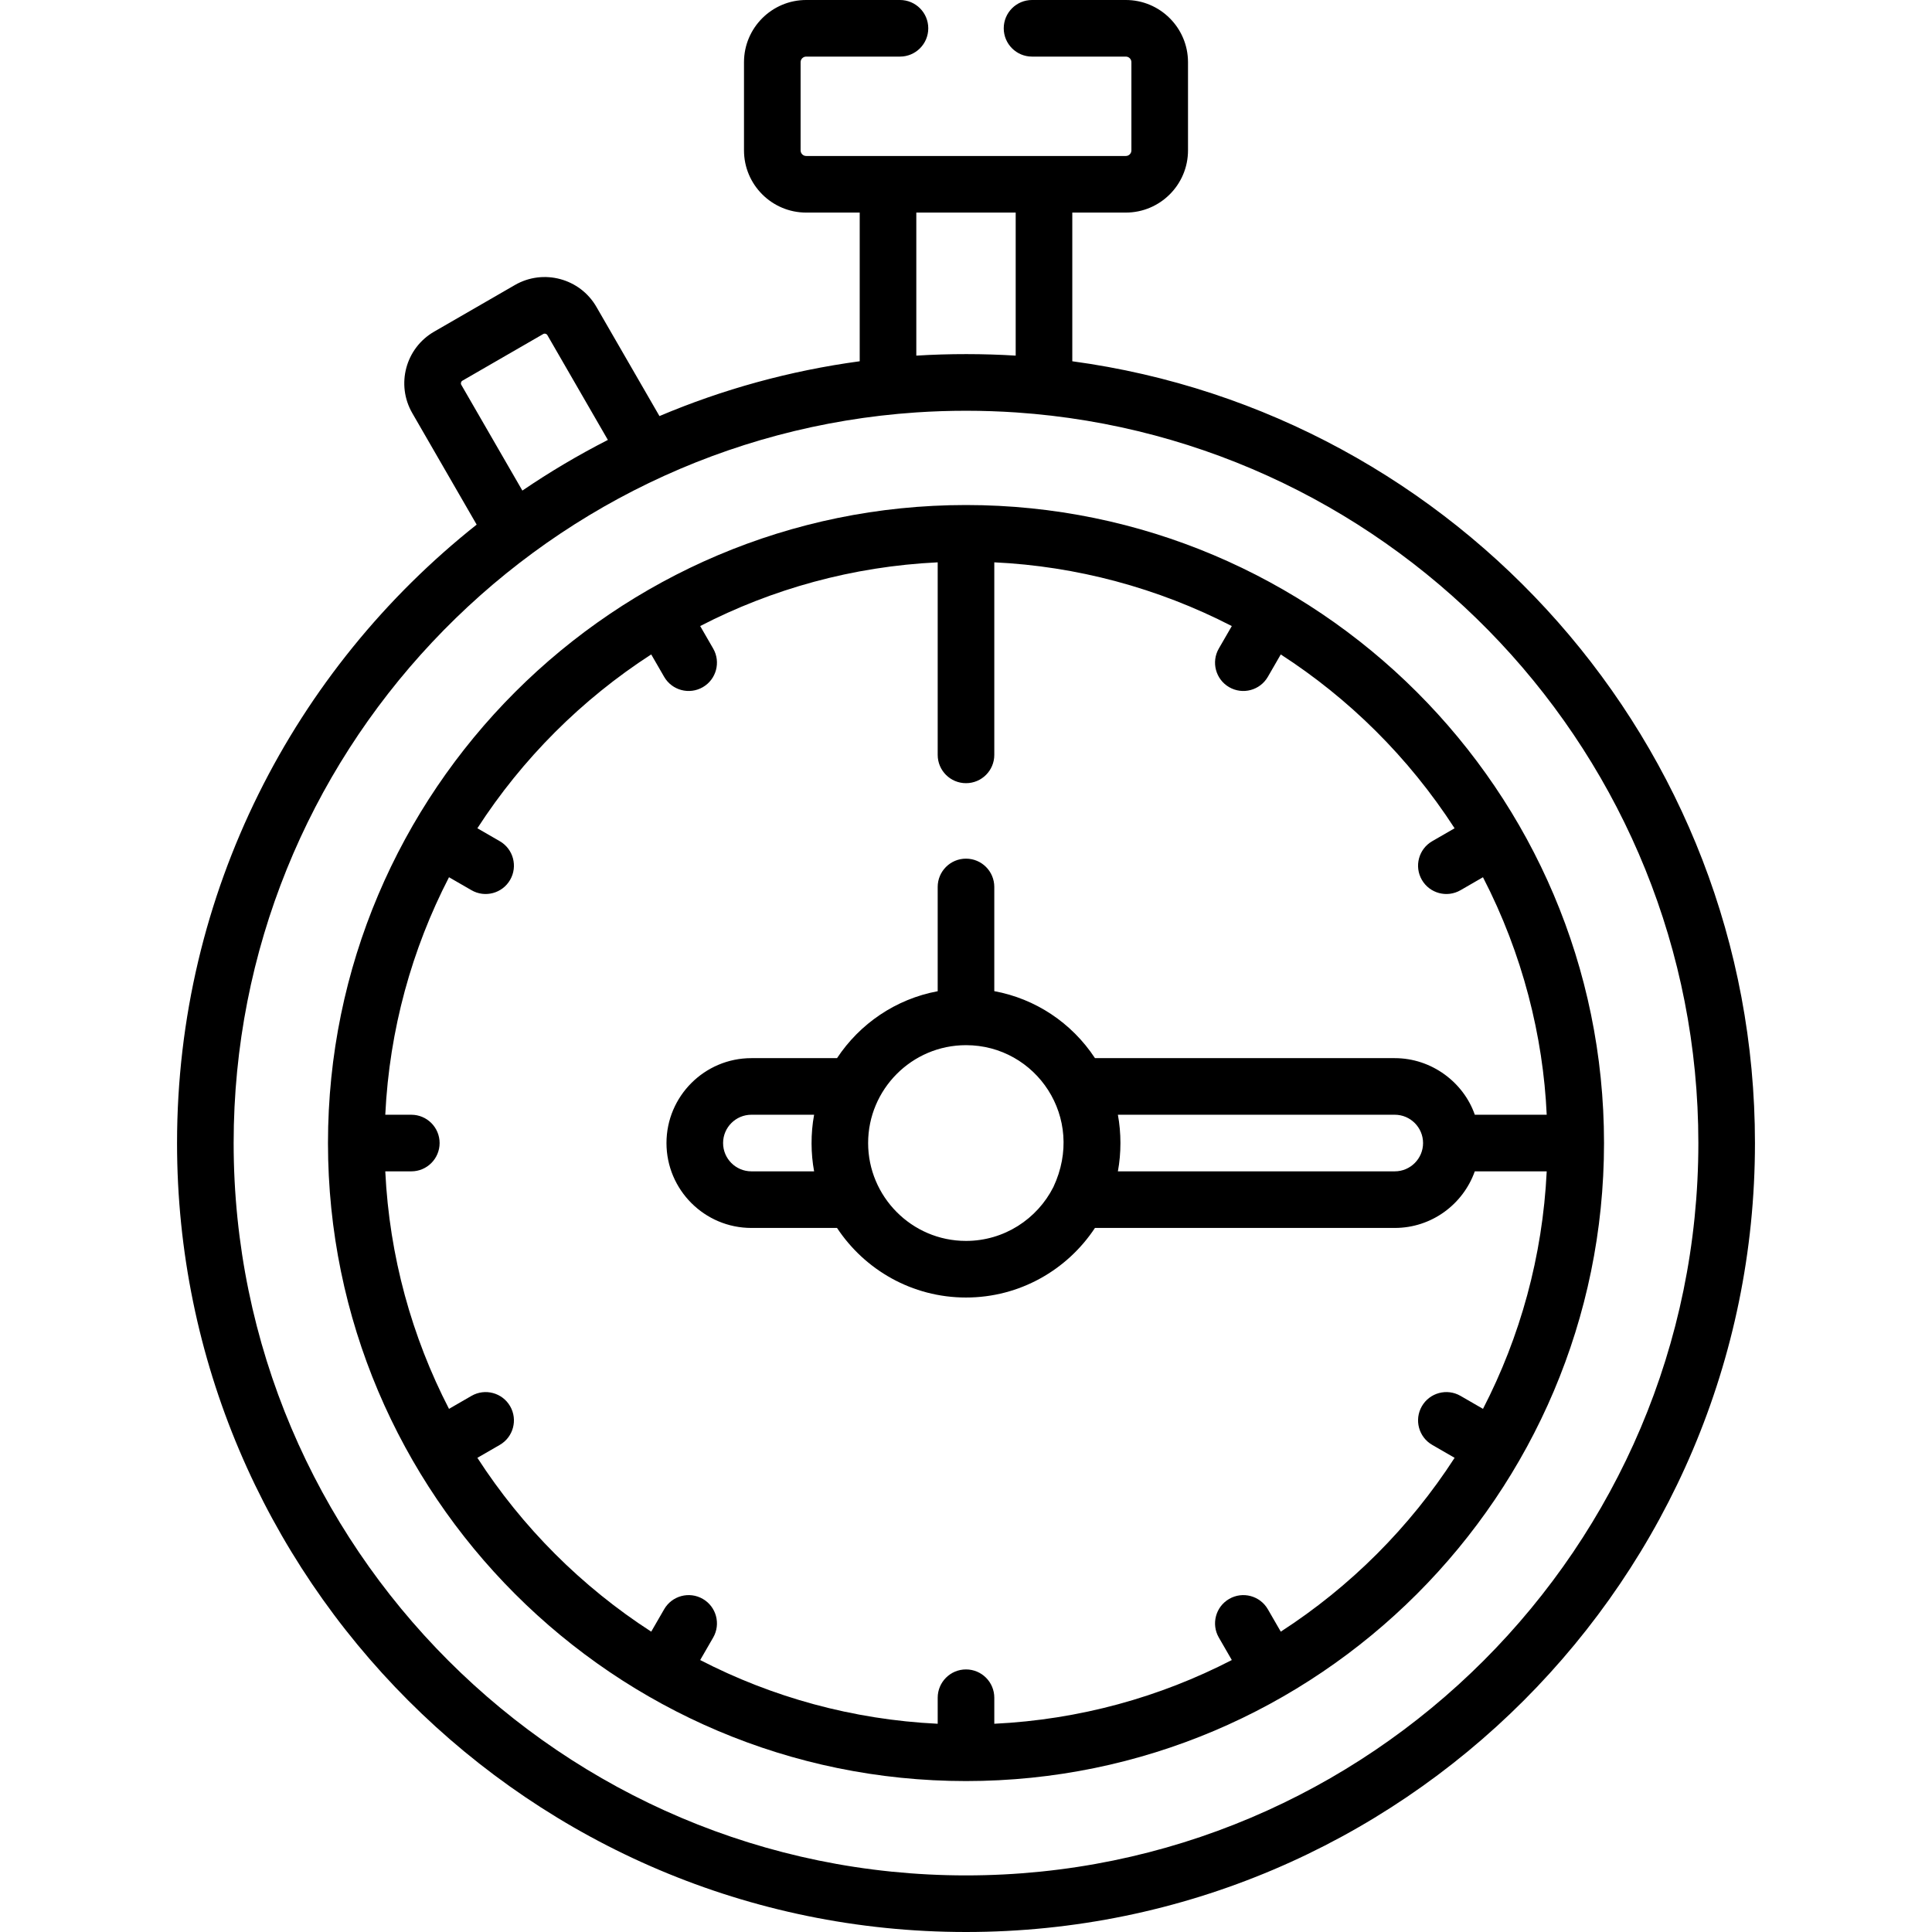 <svg id="Capa_1" enable-background="new 0 0 511.999 511.999" height="512" viewBox="0 0 511.999 511.999" width="512" xmlns="http://www.w3.org/2000/svg"><g><path d="m46.918 302.917c0 115.288 93.794 209.082 209.082 209.082s209.081-93.793 209.081-209.082c0-105.736-78.899-193.378-180.913-207.177v-39.404h14.184c9.088 0 16.481-7.394 16.481-16.482v-23.372c0-9.088-7.394-16.482-16.481-16.482h-24.852c-4.143 0-7.5 3.358-7.5 7.5s3.357 7.5 7.5 7.5h24.852c.816 0 1.481.665 1.481 1.482v23.373c0 .817-.665 1.482-1.481 1.482-6.649 0-70.279 0-84.703 0-.817 0-1.482-.665-1.482-1.482v-23.373c0-.817.665-1.482 1.482-1.482h24.851c4.143 0 7.5-3.358 7.5-7.5s-3.357-7.5-7.5-7.5h-24.852c-9.089 0-16.482 7.394-16.482 16.482v23.373c0 9.088 7.394 16.482 16.482 16.482h14.183v39.403c-18.566 2.511-36.37 7.457-53.069 14.524l-16.712-28.946c-4.358-7.547-14.044-10.144-21.593-5.786l-21.41 12.361c-7.566 4.368-10.155 14.026-5.786 21.593l17.058 29.545c-48.339 38.33-79.401 97.546-79.401 163.886zm195.913-246.581h26.337v37.909c-8.451-.524-17.545-.546-26.337 0zm-120.58 45.65c-.223-.385-.096-.876.296-1.103l21.409-12.361c.386-.223.882-.089 1.104.295l16.031 27.768c-7.819 3.991-15.399 8.482-22.659 13.425zm120.554 7.308c8.799-.588 17.703-.586 26.501.007 100.833 6.861 180.775 91.073 180.775 193.617 0 107.017-87.064 194.082-194.081 194.082-107.018 0-194.082-87.064-194.082-194.082 0-102.582 80-186.817 180.887-193.624z"/><path d="m255.999 471.999c93.232 0 169.082-75.85 169.082-169.081 0-93.415-76.063-169.081-169.081-169.081h-.001c-93.231 0-169.081 75.85-169.081 169.081s75.85 169.081 169.081 169.081zm-137.011-239.525 5.958 3.44c3.583 2.07 8.173.845 10.245-2.745 2.071-3.587.842-8.174-2.745-10.245l-5.936-3.427c11.911-18.425 27.644-34.157 46.068-46.068l3.427 5.935c2.072 3.587 6.657 4.817 10.245 2.745 3.587-2.071 4.816-6.658 2.745-10.245l-3.439-5.957c19.03-9.824 40.356-15.797 62.943-16.885v51.028c0 4.142 3.357 7.5 7.5 7.5s7.5-3.358 7.5-7.5c0-10.298 0-40.838 0-51.028 21.686 1.019 43.262 6.744 62.94 16.89l-3.437 5.952c-2.071 3.587-.842 8.174 2.745 10.245 3.592 2.073 8.177.838 10.245-2.745l3.423-5.93c17.945 11.593 33.801 27.11 46.066 46.066l-5.93 3.424c-3.587 2.071-4.816 6.658-2.745 10.245 2.074 3.592 6.663 4.814 10.245 2.745l5.952-3.437c10.519 20.367 15.954 42.155 16.89 62.94-6.738 0-12.199 0-19.055 0-2.952-8.523-11.384-15-21.215-15h-79.441c-6.198-9.411-15.837-15.754-26.685-17.754v-27.613c0-4.142-3.357-7.5-7.5-7.5s-7.5 3.358-7.5 7.5v27.631c-11.114 2.067-20.662 8.633-26.675 17.736h-22.699c-12.406 0-22.5 10.093-22.5 22.5s10.094 22.5 22.5 22.5h22.698c7.331 11.097 19.909 18.438 34.176 18.438s26.845-7.34 34.176-18.438h79.45c9.777 0 18.114-6.271 21.21-15h19.06c-1.088 22.587-7.062 43.913-16.885 62.943l-5.957-3.439c-3.588-2.073-8.175-.842-10.245 2.745-2.071 3.587-.842 8.174 2.745 10.245l5.935 3.426c-11.911 18.425-27.644 34.157-46.068 46.068l-3.426-5.934c-2.071-3.587-6.657-4.816-10.245-2.746-3.587 2.071-4.816 6.658-2.745 10.245l3.439 5.957c-19.03 9.824-40.356 15.798-62.943 16.886v-6.898c0-4.142-3.357-7.5-7.5-7.5s-7.5 3.358-7.5 7.5v6.898c-22.587-1.088-43.913-7.061-62.943-16.885l3.439-5.957c2.071-3.587.842-8.174-2.745-10.245-3.588-2.073-8.175-.843-10.245 2.745l-3.427 5.935c-18.425-11.911-34.157-27.643-46.068-46.068l5.936-3.427c3.587-2.071 4.816-6.658 2.745-10.245-2.07-3.588-6.659-4.817-10.245-2.745l-5.958 3.44c-9.824-19.03-15.798-40.356-16.886-62.943h6.899c4.143 0 7.5-3.358 7.5-7.5s-3.357-7.5-7.5-7.5h-6.899c1.09-22.588 7.064-43.914 16.887-62.944zm177.263 62.943h73.375c4.136 0 7.5 3.364 7.5 7.5s-3.364 7.5-7.5 7.5h-73.375c.906-4.857.893-10.2 0-15zm-17.1 19.173c-4.28 8.453-13.047 14.265-23.151 14.265-14.439 0-25.938-11.803-25.938-25.938 0-14.222 11.574-25.937 25.938-25.937 18.562 0 31.793 19.248 23.151 37.61zm-63.403-4.173h-16.622c-4.136 0-7.5-3.364-7.5-7.5s3.364-7.5 7.5-7.5h16.622c-.932 5.016-.869 10.335 0 15z"/></g></svg>
